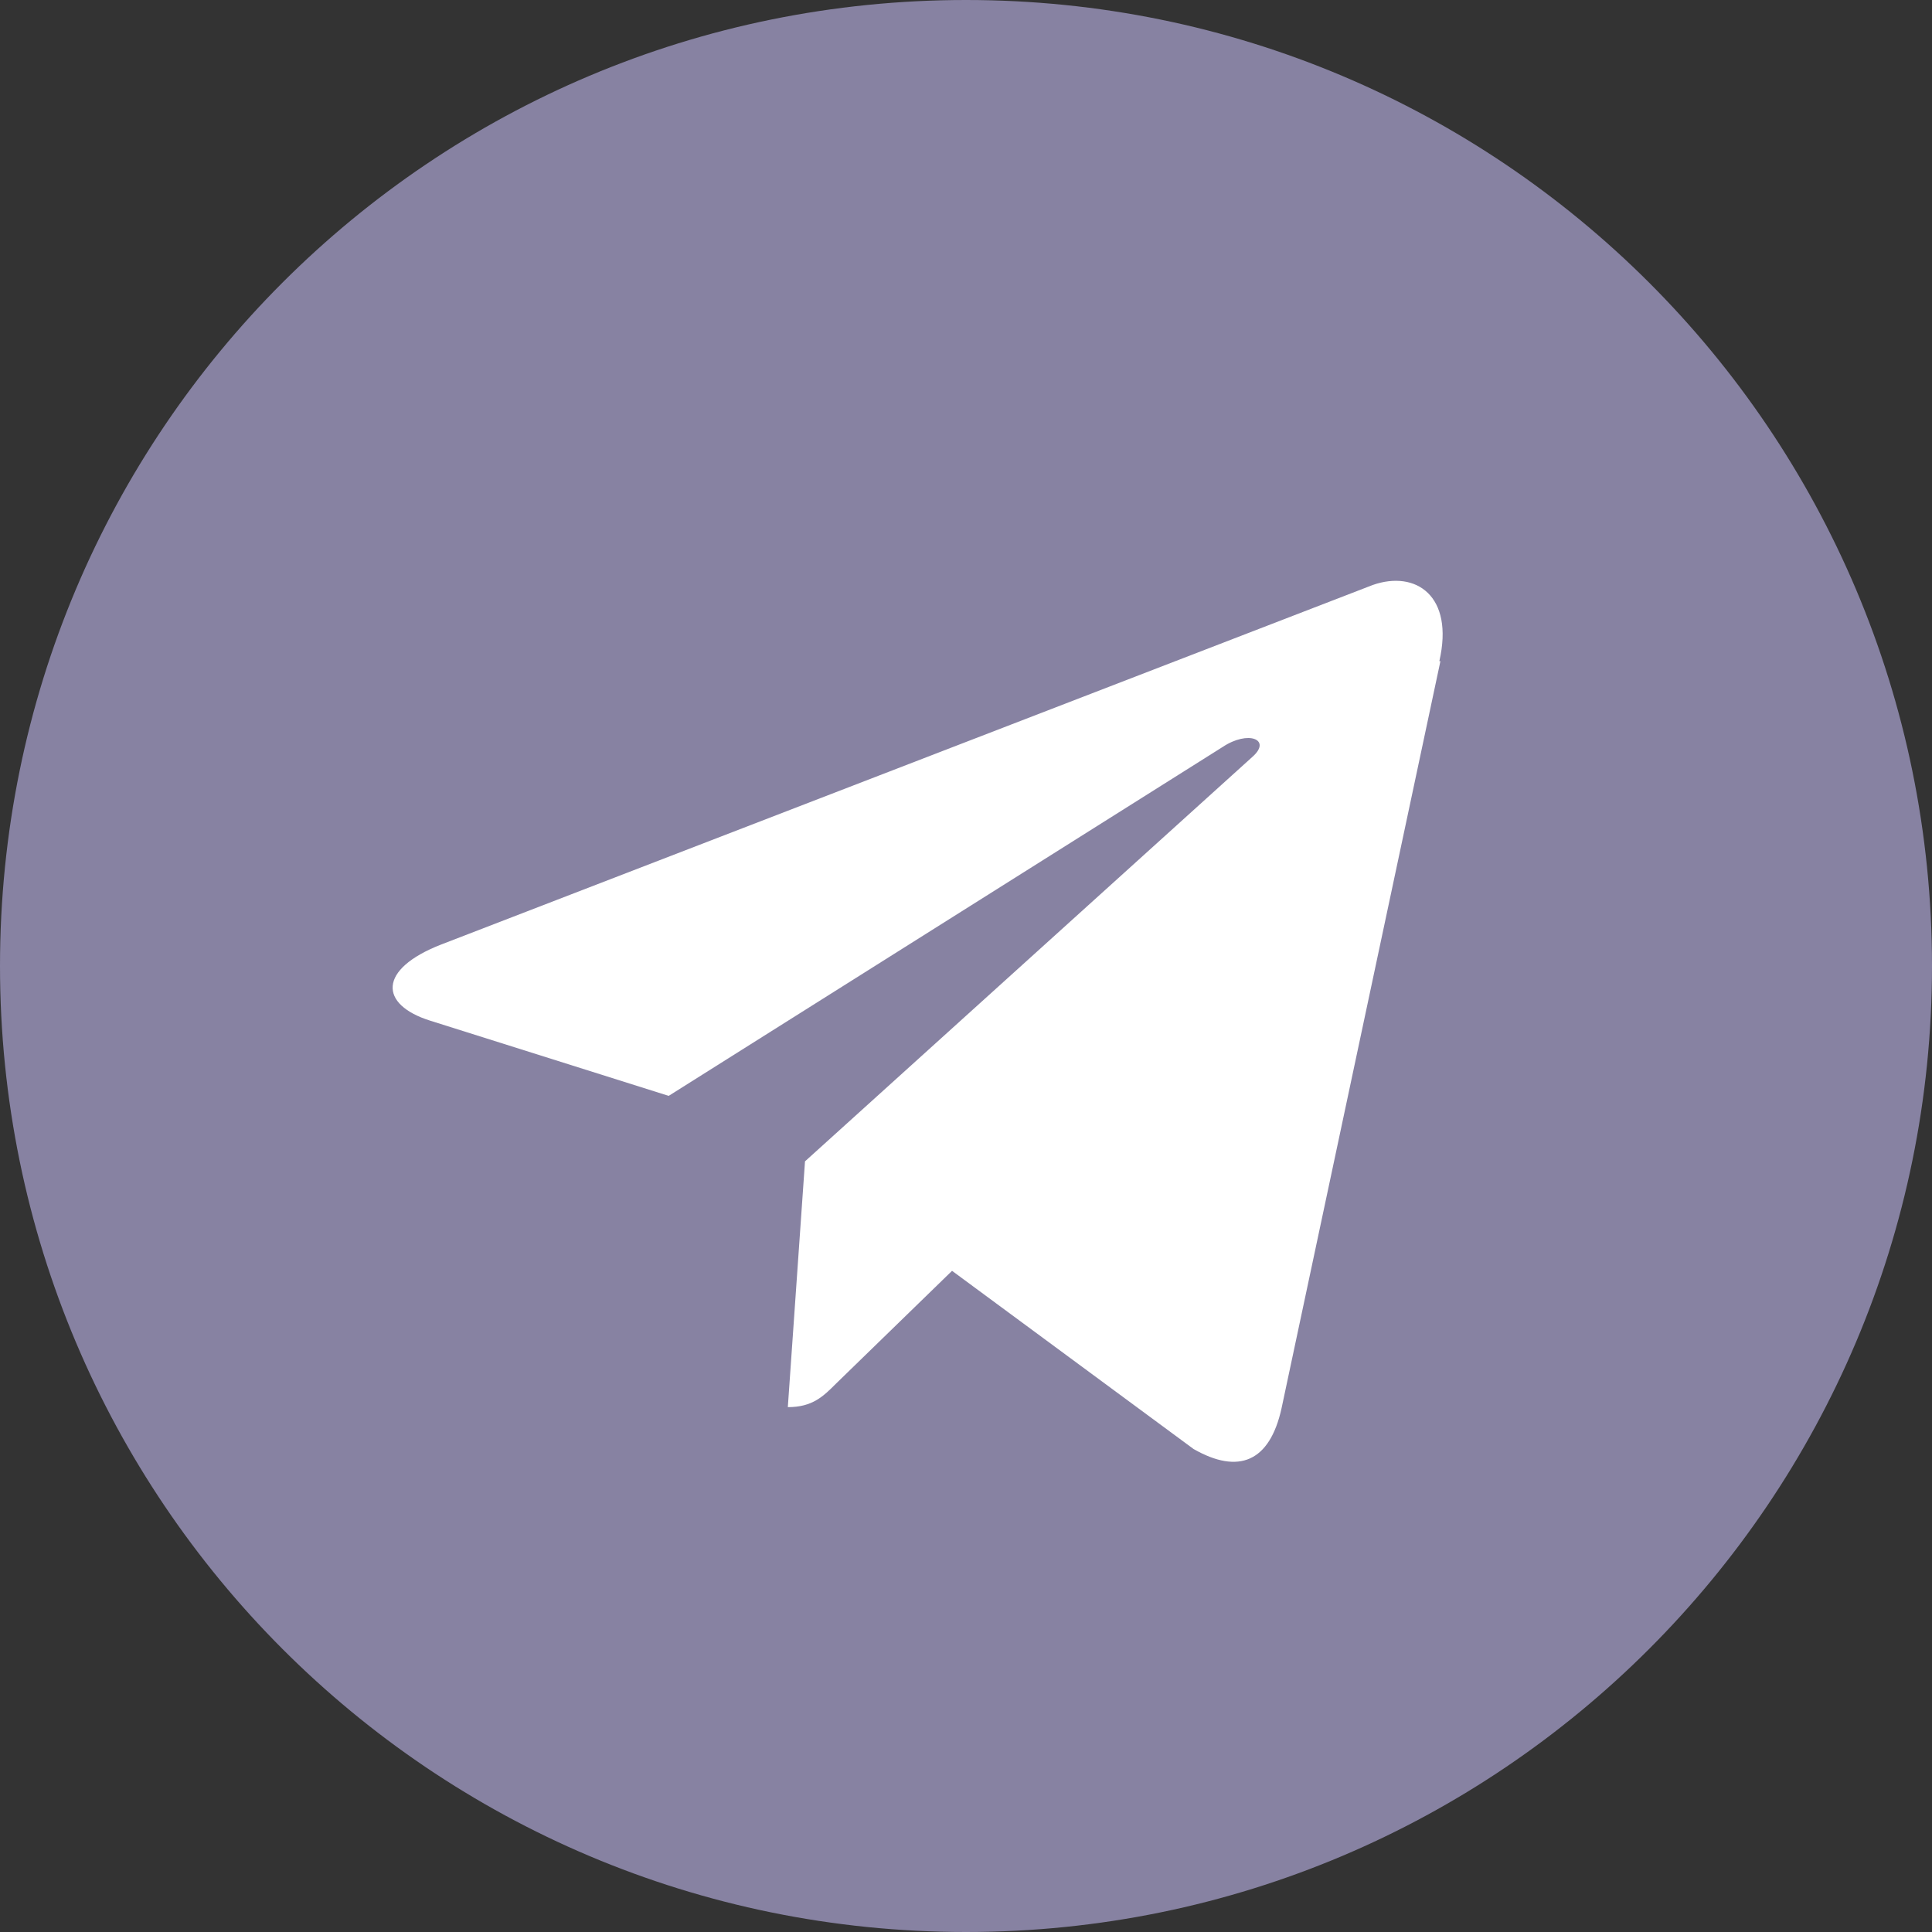 <svg width="18" height="18" viewBox="0 0 18 18" fill="none" xmlns="http://www.w3.org/2000/svg" xmlns:xlink="http://www.w3.org/1999/xlink">
	<rect x="0" y="0" width="18" height="18" fill="#333333" stroke="none"/>
	<desc>
			Created with Pixso.
	</desc>
	<defs>
		<clipPath id="clip2761_245">
			<rect id="telegram (3) 1" width="18" height="18" fill="white" fill-opacity="0"/>
		</clipPath>
	</defs>
	<rect id="telegram (3) 1" width="18" height="18" fill="#FFFFFF" fill-opacity="0"/>
	<g clip-path="url(#clip2761_245)">
		<path id="Vector" d="M18 9C18 13.97 13.97 18 9 18C4.02 18 0 13.97 0 9C0 4.02 4.02 0 9 0C13.97 0 18 4.02 18 9Z" fill="#8782A2" fill-opacity="1" fill-rule="evenodd"/>
		<path id="Vector" d="M4.11 8.8L12.79 5.45C13.19 5.31 13.55 5.55 13.41 6.16L13.42 6.16L11.94 13.12C11.83 13.62 11.54 13.74 11.12 13.5L8.87 11.84L7.79 12.89C7.67 13.01 7.57 13.11 7.34 13.11L7.5 10.82L11.67 7.05C11.85 6.89 11.63 6.8 11.39 6.96L6.23 10.21L4.01 9.51C3.53 9.36 3.52 9.03 4.11 8.8Z" fill="#FFFFFF" fill-opacity="1" fill-rule="nonzero"/>
	</g>
</svg>

